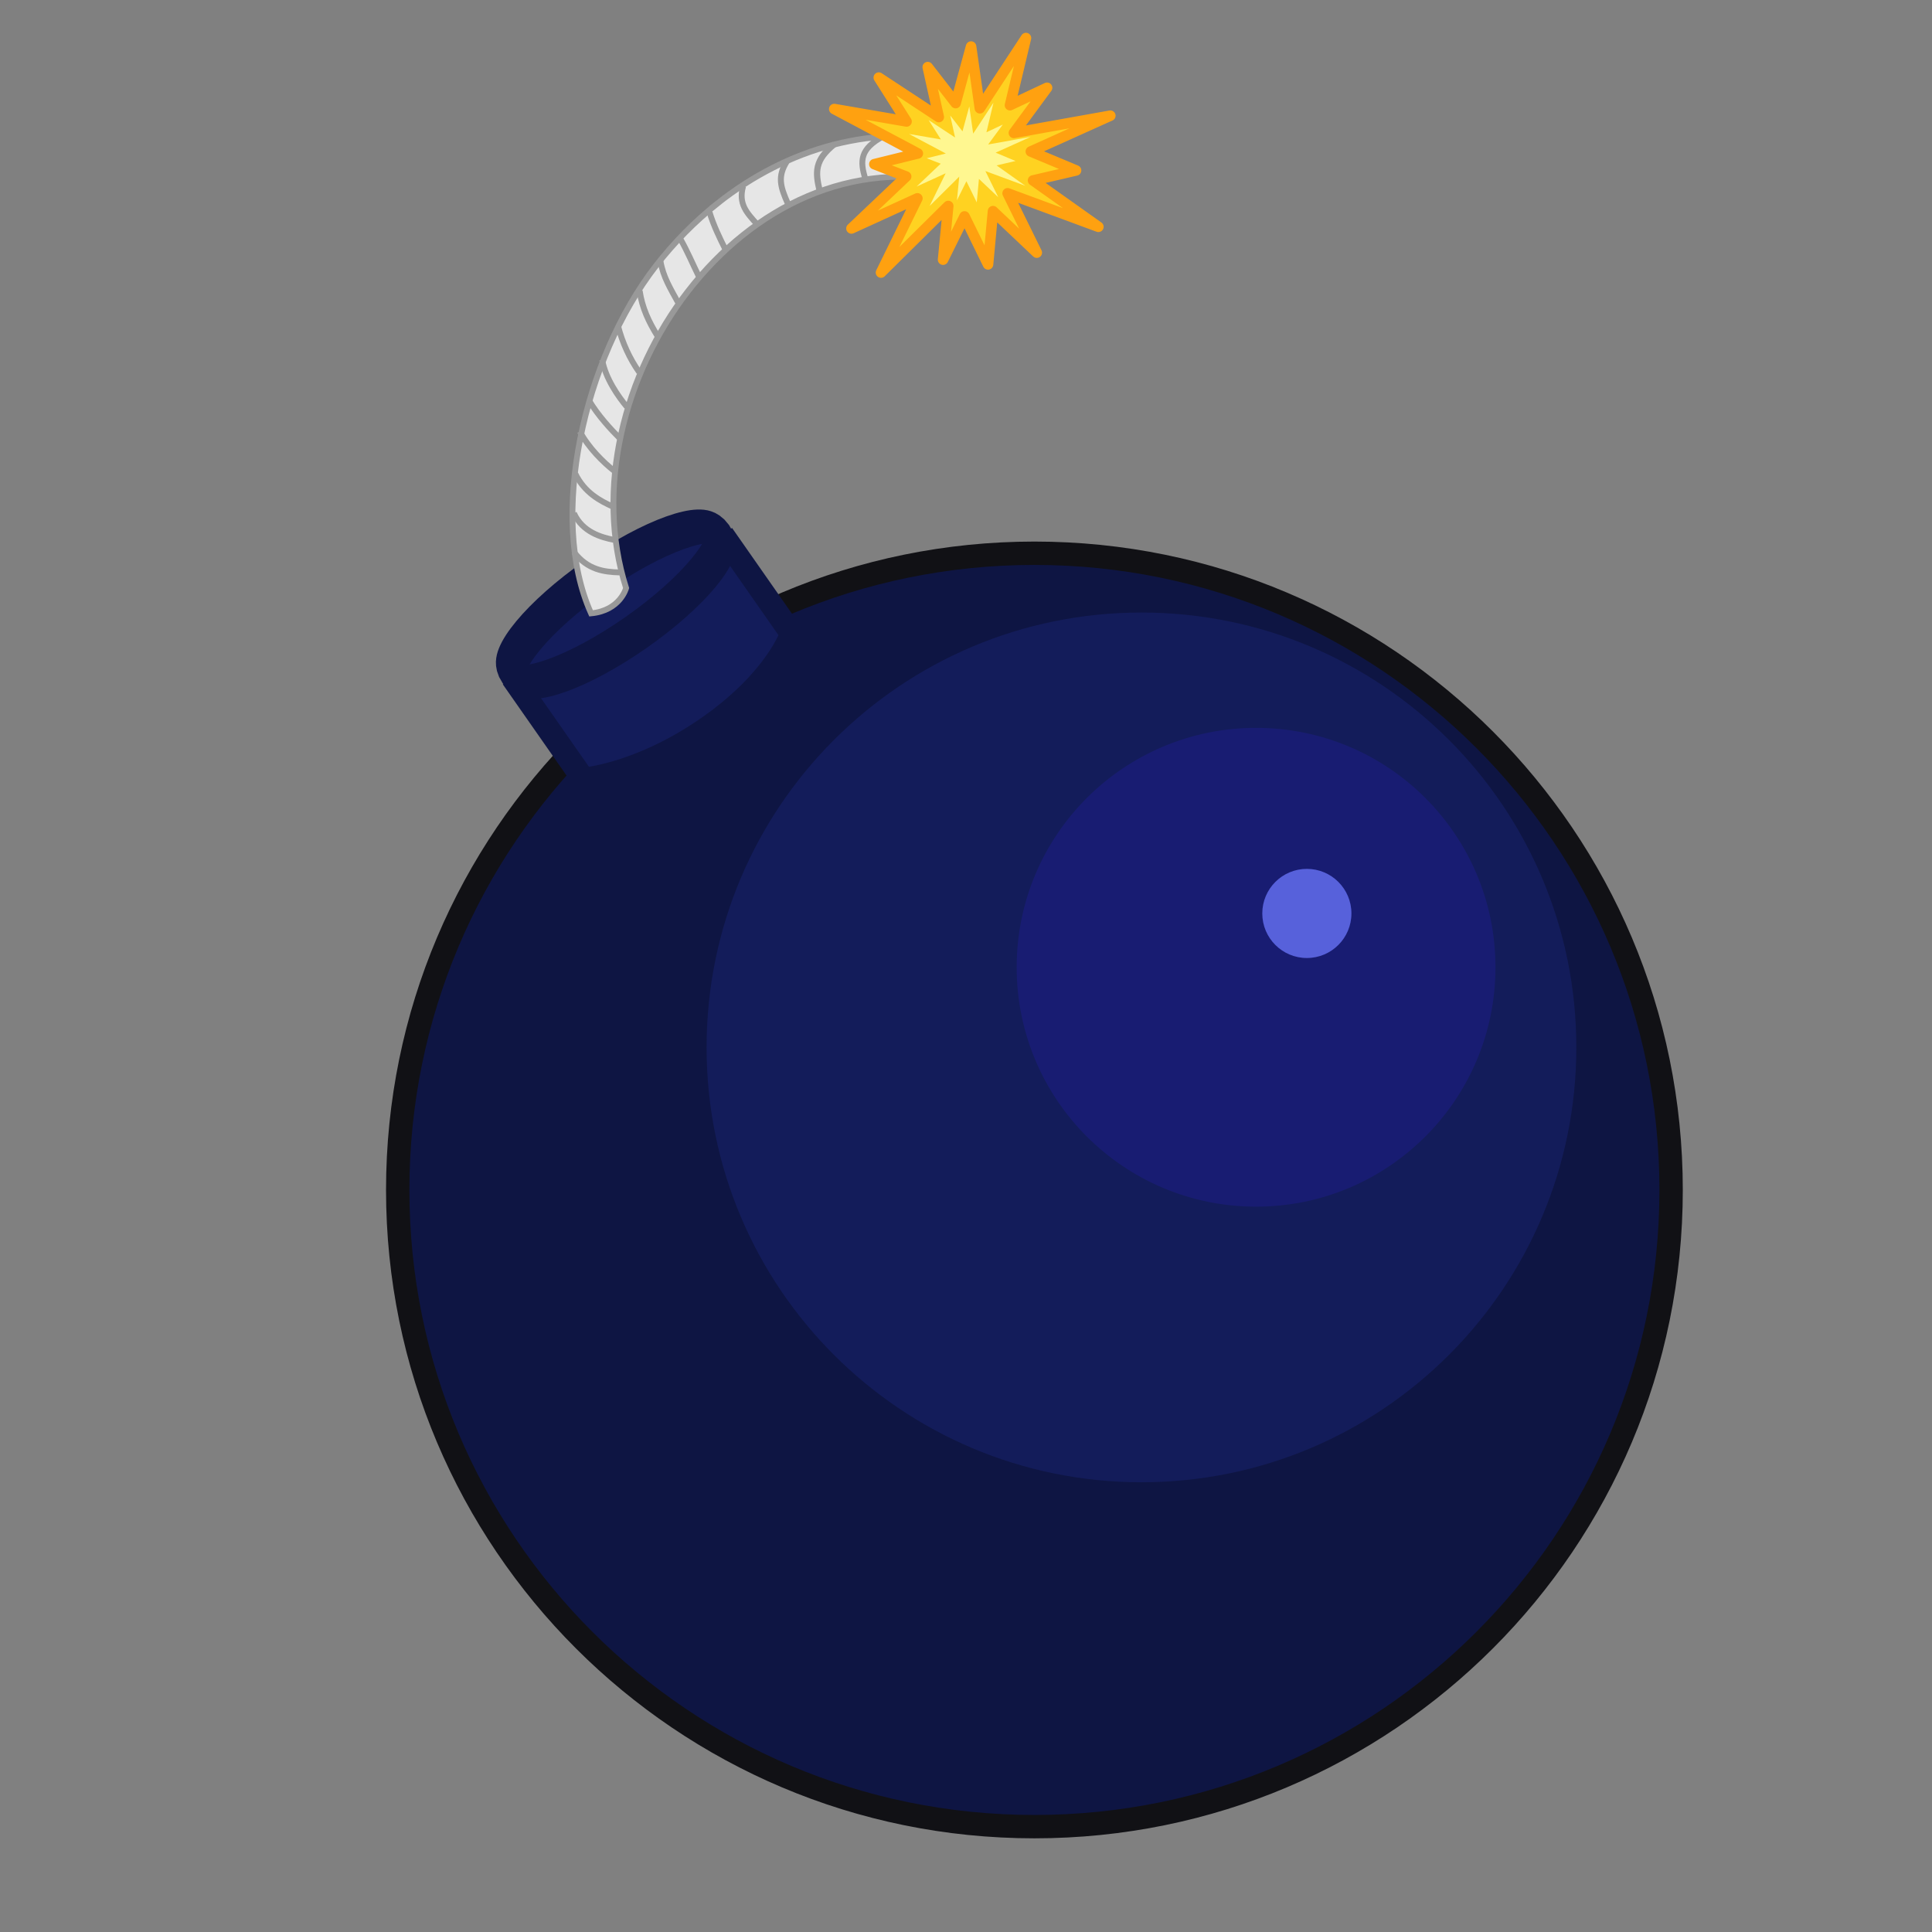 <?xml version="1.0" encoding="UTF-8" standalone="no"?>
<!-- Created with Inkscape (http://www.inkscape.org/) -->

<svg
   xmlns:dc="http://purl.org/dc/elements/1.1/"
   xmlns:cc="http://creativecommons.org/ns#"
   xmlns:rdf="http://www.w3.org/1999/02/22-rdf-syntax-ns#"
   xmlns:svg="http://www.w3.org/2000/svg"
   xmlns="http://www.w3.org/2000/svg"
   xmlns:sodipodi="http://sodipodi.sourceforge.net/DTD/sodipodi-0.dtd"
   xmlns:inkscape="http://www.inkscape.org/namespaces/inkscape"
   width="256"
   height="256"
   id="svg28860"
   version="1.1"
   inkscape:version="0.48.4 r9939"
   sodipodi:docname="item-box2.svg">
  <rect width="100%" height="100%" fill="#808080" stroke="none"/>
  <defs
     id="defs28862" />
  <sodipodi:namedview
     id="base"
     pagecolor="#ffffff"
     bordercolor="#666666"
     borderopacity="1.0"
     inkscape:pageopacity="0.0"
     inkscape:pageshadow="2"
     inkscape:zoom="1.1224609"
     inkscape:cx="285.91004"
     inkscape:cy="126.22238"
     inkscape:document-units="px"
     inkscape:current-layer="layer1"
     showgrid="false"
     inkscape:window-width="1680"
     inkscape:window-height="988"
     inkscape:window-x="-8"
     inkscape:window-y="-8"
     inkscape:window-maximized="1" />
  <g
     inkscape:label="Layer 1"
     inkscape:groupmode="layer"
     id="layer1"
     transform="translate(0,-796.362)">
    <g
       id="g30956"
       transform="matrix(0.774,0,0,0.774,-140.027,311.336)">
      <path
         d="m 467,830.362 c 0,60.199 -48.801,109 -109,109 -60.199,0 -109,-48.801 -109,-109 0,-60.199 48.801,-109 109,-109 60.199,0 109,48.801 109,109 z"
         sodipodi:ry="109"
         sodipodi:rx="109"
         sodipodi:cy="830.36218"
         sodipodi:cx="358"
         id="path30774"
         style="fill:#0e1543;fill-opacity:1;stroke:#111115;stroke-width:4;stroke-linecap:round;stroke-linejoin:round;stroke-miterlimit:4;stroke-opacity:1;stroke-dasharray:none"
         sodipodi:type="arc" />
      <path
         d="m 467,830.362 c 0,60.199 -48.801,109 -109,109 -60.199,0 -109,-48.801 -109,-109 0,-60.199 48.801,-109 109,-109 60.199,0 109,48.801 109,109 z"
         sodipodi:ry="109"
         sodipodi:rx="109"
         sodipodi:cy="830.36218"
         sodipodi:cx="358"
         id="path30774-4"
         style="fill:#131c5a;fill-opacity:1;stroke:none"
         sodipodi:type="arc"
         transform="matrix(0.683,0,0,0.683,131.812,238.821)" />
      <path
         d="m 467,830.362 c 0,60.199 -48.801,109 -109,109 -60.199,0 -109,-48.801 -109,-109 0,-60.199 48.801,-109 109,-109 60.199,0 109,48.801 109,109 z"
         sodipodi:ry="109"
         sodipodi:rx="109"
         sodipodi:cy="830.36218"
         sodipodi:cx="358"
         id="path30774-4-8"
         style="fill:#181c72;fill-opacity:1;stroke:none"
         sodipodi:type="arc"
         transform="matrix(0.376,0,0,0.376,261.339,480.024)" />
      <path
         d="m 467,830.362 c 0,60.199 -48.801,109 -109,109 -60.199,0 -109,-48.801 -109,-109 0,-60.199 48.801,-109 109,-109 60.199,0 109,48.801 109,109 z"
         sodipodi:ry="109"
         sodipodi:rx="109"
         sodipodi:cy="830.36218"
         sodipodi:cx="358"
         id="path30774-4-8-4"
         style="fill:#5761db;fill-opacity:1;stroke:none"
         sodipodi:type="arc"
         transform="matrix(0.07,0,0,0.07,379.581,724.9)" />
      <g
         transform="matrix(0.82,-0.573,0.573,0.82,-387.926,373.005)"
         id="g30931">
        <path
           style="fill:#131c5a;fill-opacity:1;stroke:#0e1543;stroke-width:4;stroke-linecap:butt;stroke-linejoin:miter;stroke-miterlimit:4;stroke-opacity:1;stroke-dasharray:none"
           d="m 369.817,679.363 0,20.683 c 0,0 -6.541,4.95 -20.86,4.95 -14.319,0 -22.627,-4.95 -22.627,-4.95 l 0,-21.213"
           id="path30830"
           inkscape:connector-curvature="0"
           sodipodi:nodetypes="ccscc" />
        <path
           sodipodi:type="arc"
           style="fill:#131c5a;fill-opacity:1;stroke:#0e1543;stroke-width:4;stroke-linecap:round;stroke-linejoin:round;stroke-miterlimit:4;stroke-opacity:1;stroke-dasharray:none"
           id="path30832"
           sodipodi:cx="347.98492"
           sodipodi:cy="678.65625"
           sodipodi:rx="22.185474"
           sodipodi:ry="3.7123106"
           d="m 370.17,678.656 c 0,2.05 -9.933,3.712 -22.185,3.712 -12.253,0 -22.185,-1.662 -22.185,-3.712 0,-2.05 9.933,-3.712 22.185,-3.712 12.253,0 22.185,1.662 22.185,3.712 z"
           transform="matrix(0.977,0,0,1.603,8.067,-409.222)" />
        <path
           style="font-size:medium;font-style:normal;font-variant:normal;font-weight:normal;font-stretch:normal;text-indent:0;text-align:start;text-decoration:none;line-height:normal;letter-spacing:normal;word-spacing:normal;text-transform:none;direction:ltr;block-progression:tb;writing-mode:lr-tb;text-anchor:start;baseline-shift:baseline;color:#000000;fill:#e6e6e6;fill-opacity:1;stroke:#999999;stroke-width:1;stroke-miterlimit:4;stroke-dasharray:none;marker:none;visibility:visible;display:inline;overflow:visible;enable-background:accumulate;font-family:Sans;-inkscape-font-specification:Sans"
           d="m 401.625,632.406 c -4.995,0.3 -9.966,1.228 -14.781,2.719 -19.263,5.961 -39.849,24.782 -43.176,42.397 4.387,2.475 7.395,-0.116 7.395,-0.116 5.252,-16.845 20.596,-30.256 37.844,-35.594 17.248,-5.338 35.885,-2.774 48.656,11.594 L 442.781,648.75 C 431.708,636.293 416.611,631.506 401.625,632.406 z"
           id="path30836"
           inkscape:connector-curvature="0"
           sodipodi:nodetypes="ssccsccs" />
        <path
           style="fill:none;stroke:#999999;stroke-width:1px;stroke-linecap:butt;stroke-linejoin:miter;stroke-opacity:1"
           d="m 347.278,667.254 c 0.152,3.83 2.287,5.757 4.419,7.336"
           id="path30842"
           inkscape:connector-curvature="0" />
        <path
           style="fill:none;stroke:#999999;stroke-width:1px;stroke-linecap:butt;stroke-linejoin:miter;stroke-opacity:1"
           d="m 351.079,661.774 c -0.677,3.525 1.512,6.132 3.005,7.69"
           id="path30844"
           inkscape:connector-curvature="0" />
        <path
           style="fill:none;stroke:#999999;stroke-width:1px;stroke-linecap:butt;stroke-linejoin:miter;stroke-opacity:1"
           d="m 355.144,656.382 c -0.566,3.578 0.823,6.245 2.033,8.309"
           id="path30846"
           inkscape:connector-curvature="0" />
        <path
           style="fill:none;stroke:#999999;stroke-width:1px;stroke-linecap:butt;stroke-linejoin:miter;stroke-opacity:1"
           d="m 359.917,650.902 c -0.379,3.168 0.28,6.713 0.972,8.927"
           id="path30848"
           inkscape:connector-curvature="0" />
        <path
           style="fill:none;stroke:#999999;stroke-width:1px;stroke-linecap:butt;stroke-linejoin:miter;stroke-opacity:1"
           d="m 364.248,647.544 c -0.221,2.824 0.233,6.186 0.619,8.309"
           id="path30850"
           inkscape:connector-curvature="0" />
        <path
           style="fill:none;stroke:#999999;stroke-width:1px;stroke-linecap:butt;stroke-linejoin:miter;stroke-opacity:1"
           d="m 370.082,643.036 c -1.37,2.942 -1.349,6.817 -1.149,9.016"
           id="path30852"
           inkscape:connector-curvature="0" />
        <path
           style="fill:none;stroke:#999999;stroke-width:1px;stroke-linecap:butt;stroke-linejoin:miter;stroke-opacity:1"
           d="m 375.65,639.765 c -1.071,2.885 -1.591,5.711 -1.591,8.662"
           id="path30854"
           inkscape:connector-curvature="0" />
        <path
           style="fill:none;stroke:#999999;stroke-width:1.026px;stroke-linecap:butt;stroke-linejoin:miter;stroke-opacity:1"
           d="m 382.09,637.038 c -1.309,2.645 -1.754,5.173 -1.919,8.195"
           id="path30856"
           inkscape:connector-curvature="0" />
        <path
           style="fill:none;stroke:#999999;stroke-width:1px;stroke-linecap:butt;stroke-linejoin:miter;stroke-opacity:1"
           d="m 387.936,634.904 c -1.184,2.468 -1.299,4.883 -1.591,7.513"
           id="path30858"
           inkscape:connector-curvature="0" />
        <path
           style="fill:none;stroke:#999999;stroke-width:1px;stroke-linecap:butt;stroke-linejoin:miter;stroke-opacity:1"
           d="m 392.886,633.843 c -0.22,2.36 -0.712,4.592 -1.061,6.894"
           id="path30860"
           inkscape:connector-curvature="0" />
        <path
           style="fill:none;stroke:#999999;stroke-width:1px;stroke-linecap:butt;stroke-linejoin:miter;stroke-opacity:1"
           d="m 399.604,632.871 c -0.739,2.271 -1.109,4.642 -1.414,6.718"
           id="path30862"
           inkscape:connector-curvature="0" />
        <path
           style="fill:none;stroke:#999999;stroke-width:1px;stroke-linecap:butt;stroke-linejoin:miter;stroke-opacity:1"
           d="m 406.852,632.518 c -2.419,2.001 -2.069,4.069 -1.768,6.629"
           id="path30864"
           inkscape:connector-curvature="0" />
        <path
           style="fill:none;stroke:#999999;stroke-width:1.019px;stroke-linecap:butt;stroke-linejoin:miter;stroke-opacity:1"
           d="m 415.416,633.323 c -2.777,1.173 -3.365,2.88 -3.958,5.903"
           id="path30866"
           inkscape:connector-curvature="0" />
        <path
           style="fill:none;stroke:#999999;stroke-width:1.064px;stroke-linecap:butt;stroke-linejoin:miter;stroke-opacity:1"
           d="m 423.79,635.555 c -4.332,0.297 -5.416,1.99 -6.654,5.151"
           id="path30868"
           inkscape:connector-curvature="0" />
        <path
           style="fill:none;stroke:#999999;stroke-width:1px;stroke-linecap:butt;stroke-linejoin:miter;stroke-opacity:1"
           d="m 431.335,639.235 c -4.337,-0.472 -5.639,1.063 -6.629,4.331"
           id="path30870"
           inkscape:connector-curvature="0" />
        <path
           style="fill:none;stroke:#999999;stroke-width:1px;stroke-linecap:butt;stroke-linejoin:miter;stroke-opacity:1"
           d="m 436.02,642.417 c -3.25,0.528 -3.752,2.755 -4.419,5.127"
           id="path30872"
           inkscape:connector-curvature="0" />
        <path
           style="fill:none;stroke:#999999;stroke-width:1px;stroke-linecap:butt;stroke-linejoin:miter;stroke-opacity:1"
           d="m 441.411,647.72 c -3.095,0.251 -3.912,2.107 -4.95,4.331"
           id="path30874"
           inkscape:connector-curvature="0" />
        <path
           sodipodi:type="star"
           style="fill:#fff790;fill-opacity:1;stroke:none"
           id="path30882"
           sodipodi:sides="15"
           sodipodi:cx="442.11853"
           sodipodi:cy="651.16748"
           sodipodi:r1="8.179266"
           sodipodi:r2="3.1081216"
           sodipodi:arg1="-2.5835661"
           sodipodi:arg2="-2.3741266"
           inkscape:flatsided="false"
           inkscape:rounded="0"
           inkscape:randomized="0"
           d="m 435.18,646.836 4.702,2.173 -2.34,-4.621 3.411,3.897 -0.258,-5.173 1.531,4.948 1.868,-4.831 -0.614,5.143 3.671,-3.654 -2.653,4.449 4.84,-1.844 -4.233,2.985 5.172,0.284 -5.081,1.006 4.609,2.363 -5.051,-1.148 3.25,4.033 -4.147,-3.103 1.328,5.006 -2.526,-4.522 -0.823,5.114 -0.469,-5.158 -2.832,4.337 1.67,-4.903 -4.351,2.81 3.52,-3.8 -5.118,0.798 4.761,-2.04 -5,-1.353 5.179,0.073 z"
           inkscape:transform-center-x="-0.029428789"
           inkscape:transform-center-y="0.060047759" />
        <path
           transform="translate(-26.75,-13.25)"
           style="fill:#ffd221;fill-opacity:1;stroke:#ffa110;stroke-width:1.8;stroke-linecap:round;stroke-linejoin:round;stroke-miterlimit:4;stroke-opacity:1"
           inkscape:transform-center-x="0.16633584"
           inkscape:transform-center-y="-0.088046928"
           d="m 453.966,643.867 8.924,8.83 0.405,-8.876 4.548,11.417 3.347,-8.087 0.386,7.78 7.706,-6.418 -4.816,9.519 13.352,-5.333 -8.828,7.854 6.911,1.191 -9.08,3.08 15.22,7.036 -14.661,-2.77 4.486,7.091 -7.015,-2.813 4.621,12.907 -9.447,-13.597 -1.724,11.185 -2.075,-10.113 -5.917,6.981 1.406,-9.035 -7.25,3.965 5.988,-7.022 -15.958,2.745 12.379,-6.842 -12.201,-2.239 12.764,-1.922 -3.253,-4.852 7.153,2.76 z"
           id="path30876"
           inkscape:connector-curvature="0"
           sodipodi:nodetypes="ccccccccccccccccccccccccccccccc" />
        <path
           style="fill:#fff790;fill-opacity:1;stroke:none"
           inkscape:transform-center-x="0.073263852"
           inkscape:transform-center-y="-0.0387803"
           d="m 435.263,641.442 3.93,3.889 0.179,-3.909 2.003,5.029 1.474,-3.562 0.17,3.427 3.394,-2.827 -2.121,4.193 5.881,-2.349 -3.888,3.459 3.044,0.525 -3.999,1.356 6.703,3.099 -6.457,-1.22 1.976,3.123 -3.09,-1.239 2.035,5.685 -4.161,-5.989 -0.759,4.926 -0.914,-4.454 -2.606,3.075 0.619,-3.979 -3.193,1.747 2.638,-3.093 -7.028,1.209 5.452,-3.013 -5.374,-0.986 5.622,-0.847 -1.433,-2.137 3.15,1.215 z"
           id="path30876-9"
           inkscape:connector-curvature="0"
           sodipodi:nodetypes="ccccccccccccccccccccccccccccccc" />
      </g>
    </g>
  </g>
</svg>

